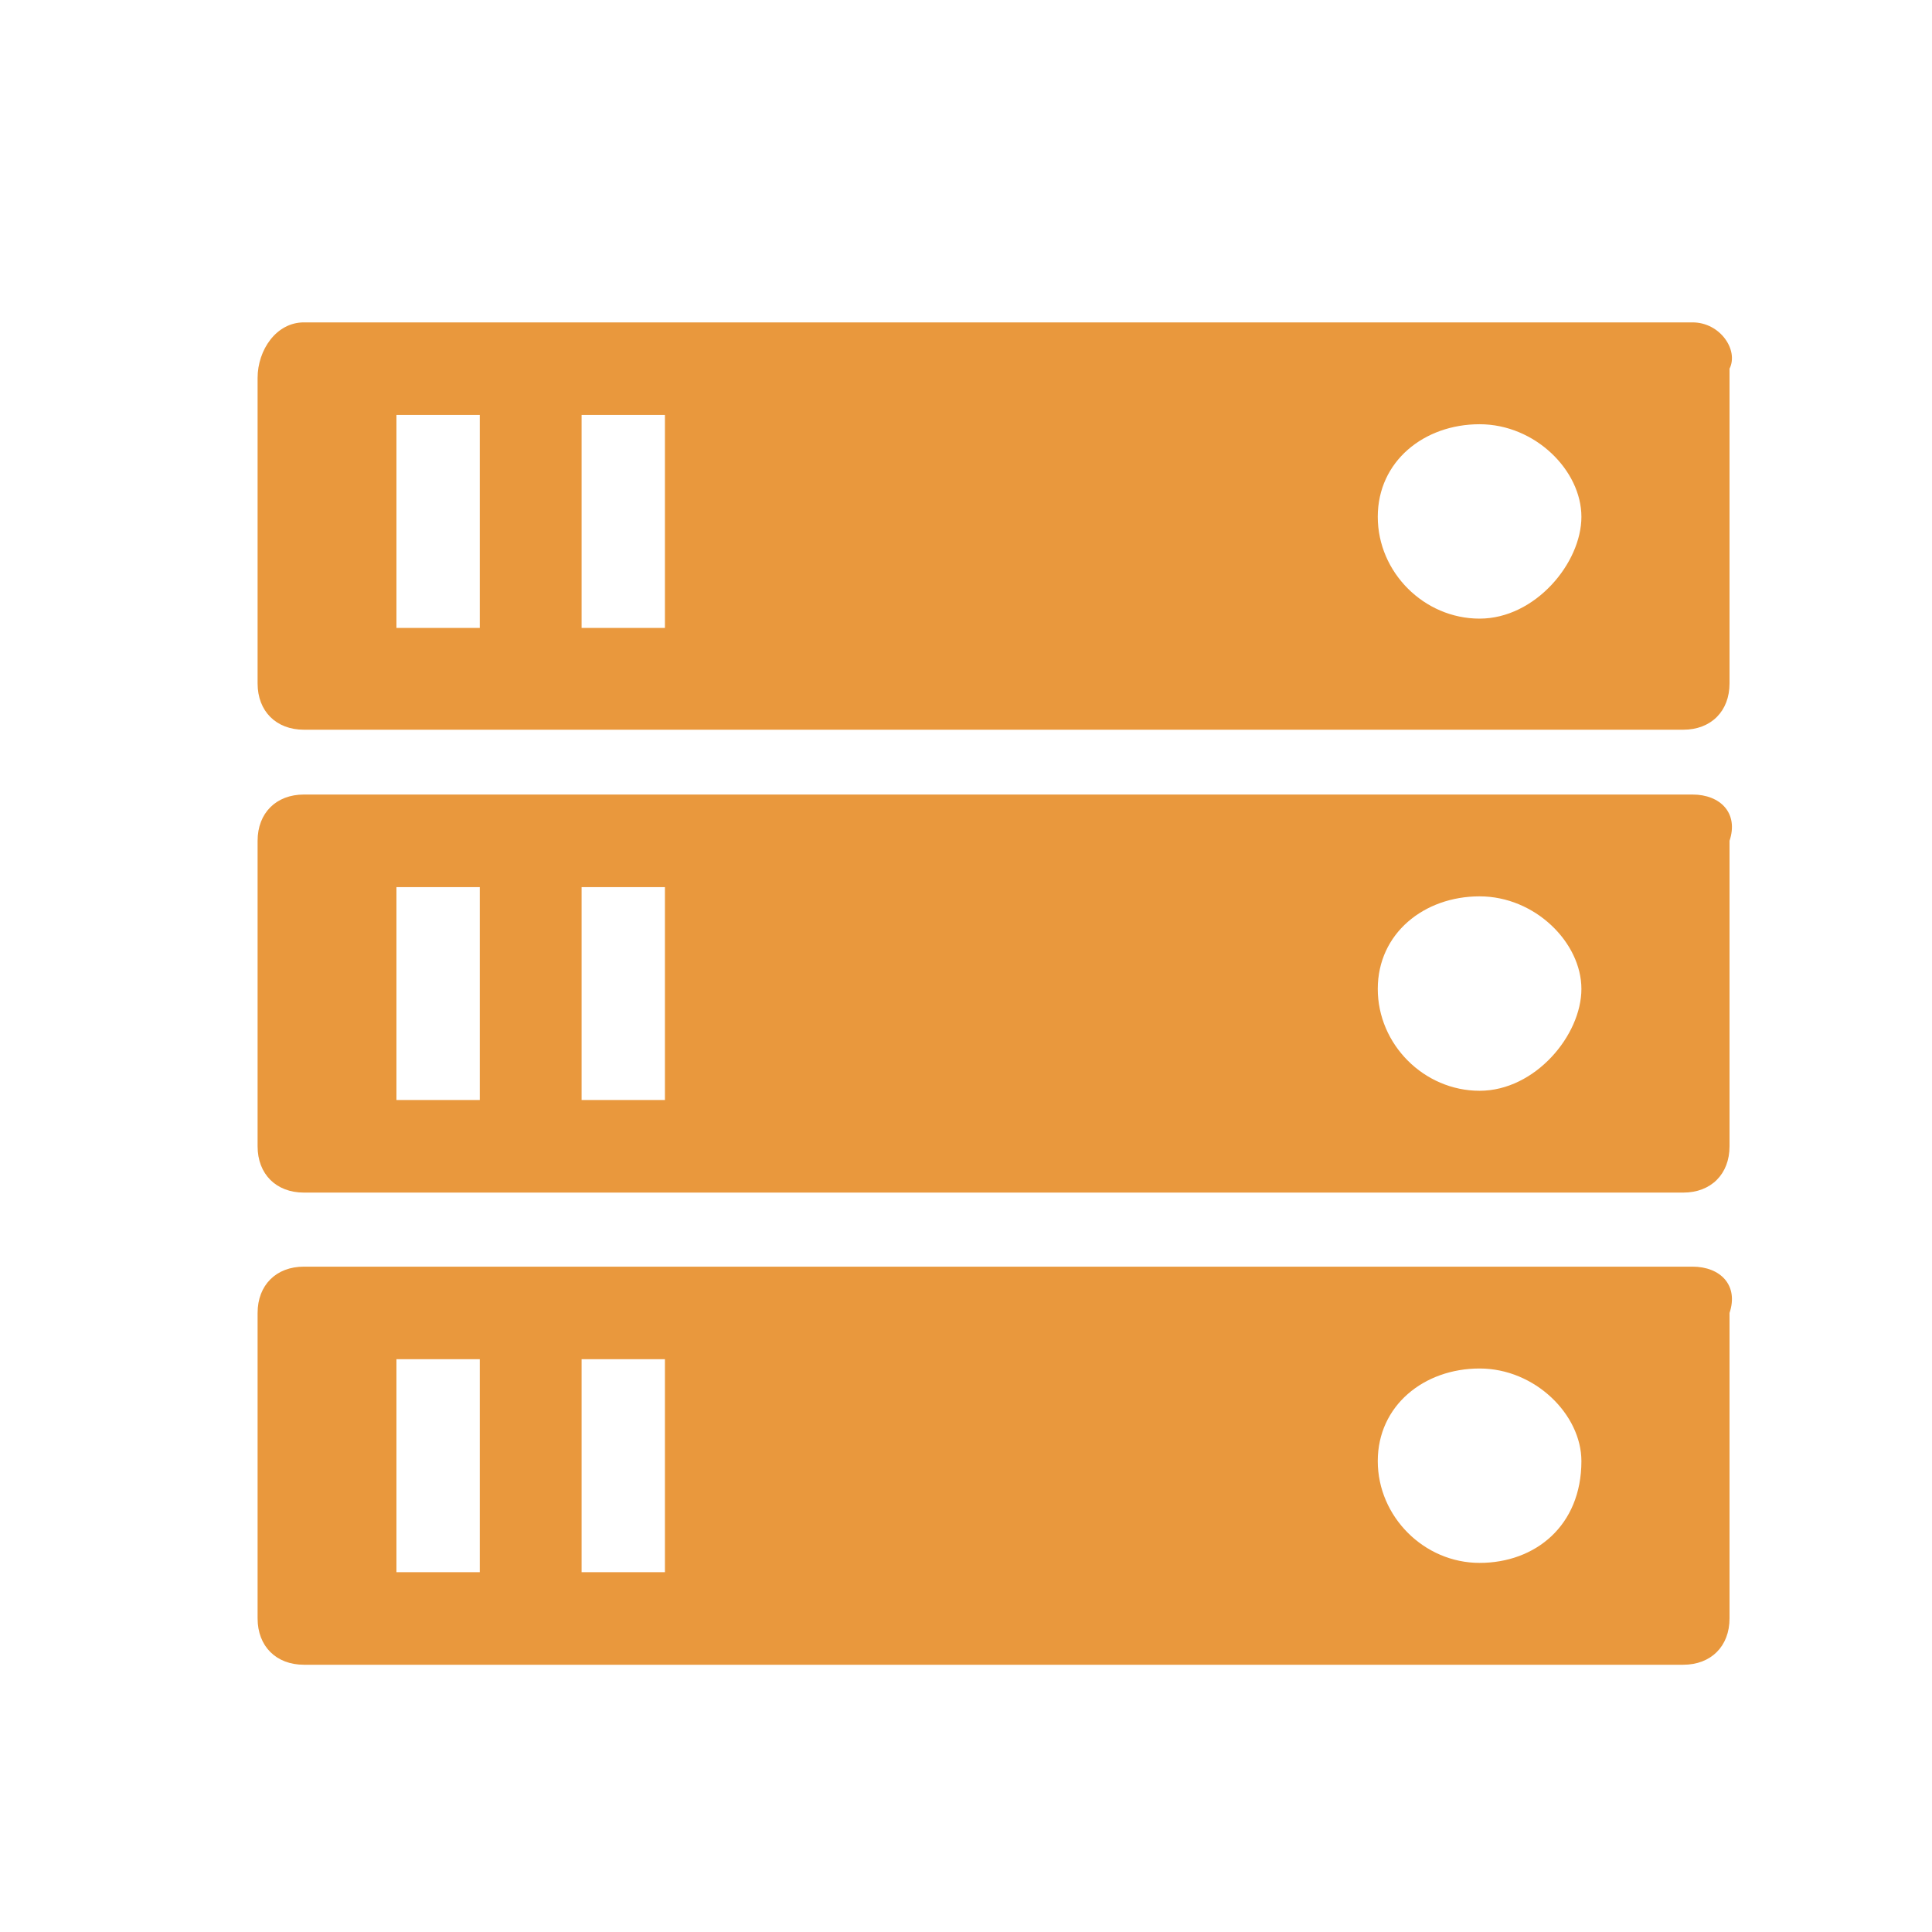 <svg xmlns="http://www.w3.org/2000/svg" xmlns:xlink="http://www.w3.org/1999/xlink" fill="none" version="1.1" width="60" height="60" viewBox="0 0 60 60"><defs><clipPath id="master_svg0_266_1102"><rect x="8" y="8" width="46" height="46" rx="0"/></clipPath></defs><g><g></g><g clip-path="url(#master_svg0_266_1102)"><g><path d="M52.562,39.337L9.438,39.337C8.575,39.337,8,39.912,8,40.775L8,50.262C8,51.125,8.575,51.7,9.438,51.7L52.275,51.7C53.138,51.7,53.712,51.125,53.712,50.262L53.712,40.775C54,39.912,53.425,39.337,52.562,39.337ZM14.9,48.825L12.312,48.825L12.312,42.212L14.9,42.212L14.9,48.825ZM20.65,48.825L18.062,48.825L18.062,42.212L20.65,42.212L20.65,48.825ZM45.95,48.537C44.225,48.537,42.788,47.1,42.788,45.375C42.788,43.65,44.225,42.5,45.95,42.5C47.675,42.5,49.112,43.937,49.112,45.375C49.112,47.387,47.675,48.537,45.95,48.537ZM52.562,24.675L9.438,24.675C8.575,24.675,8,25.25,8,26.112L8,35.6C8,36.462,8.575,37.037,9.438,37.037L52.275,37.037C53.138,37.037,53.712,36.462,53.712,35.6L53.712,26.112C54,25.25,53.425,24.675,52.562,24.675ZM14.9,34.162L12.312,34.162L12.312,27.55L14.9,27.55L14.9,34.162ZM20.65,34.162L18.062,34.162L18.062,27.55L20.65,27.55L20.65,34.162ZM45.95,33.875C44.225,33.875,42.788,32.437,42.788,30.712C42.788,28.987,44.225,27.837,45.95,27.837C47.675,27.837,49.112,29.275,49.112,30.712C49.112,32.15,47.675,33.875,45.95,33.875ZM52.562,10.012L9.438,10.012C8.575,10.012,8,10.875,8,11.737L8,21.225C8,22.087,8.575,22.662,9.438,22.662L52.275,22.662C53.138,22.662,53.712,22.087,53.712,21.225L53.712,11.45C54,10.875,53.425,10.012,52.562,10.012ZM14.9,19.5L12.312,19.5L12.312,12.887L14.9,12.887L14.9,19.5ZM20.65,19.5L18.062,19.5L18.062,12.887L20.65,12.887L20.65,19.5ZM45.95,19.212C44.225,19.212,42.788,17.775,42.788,16.05C42.788,14.325,44.225,13.175,45.95,13.175C47.675,13.175,49.112,14.612,49.112,16.05C49.112,17.487,47.675,19.212,45.95,19.212Z" fill="#E9983D" fill-opacity="1"/></g></g></g></svg>